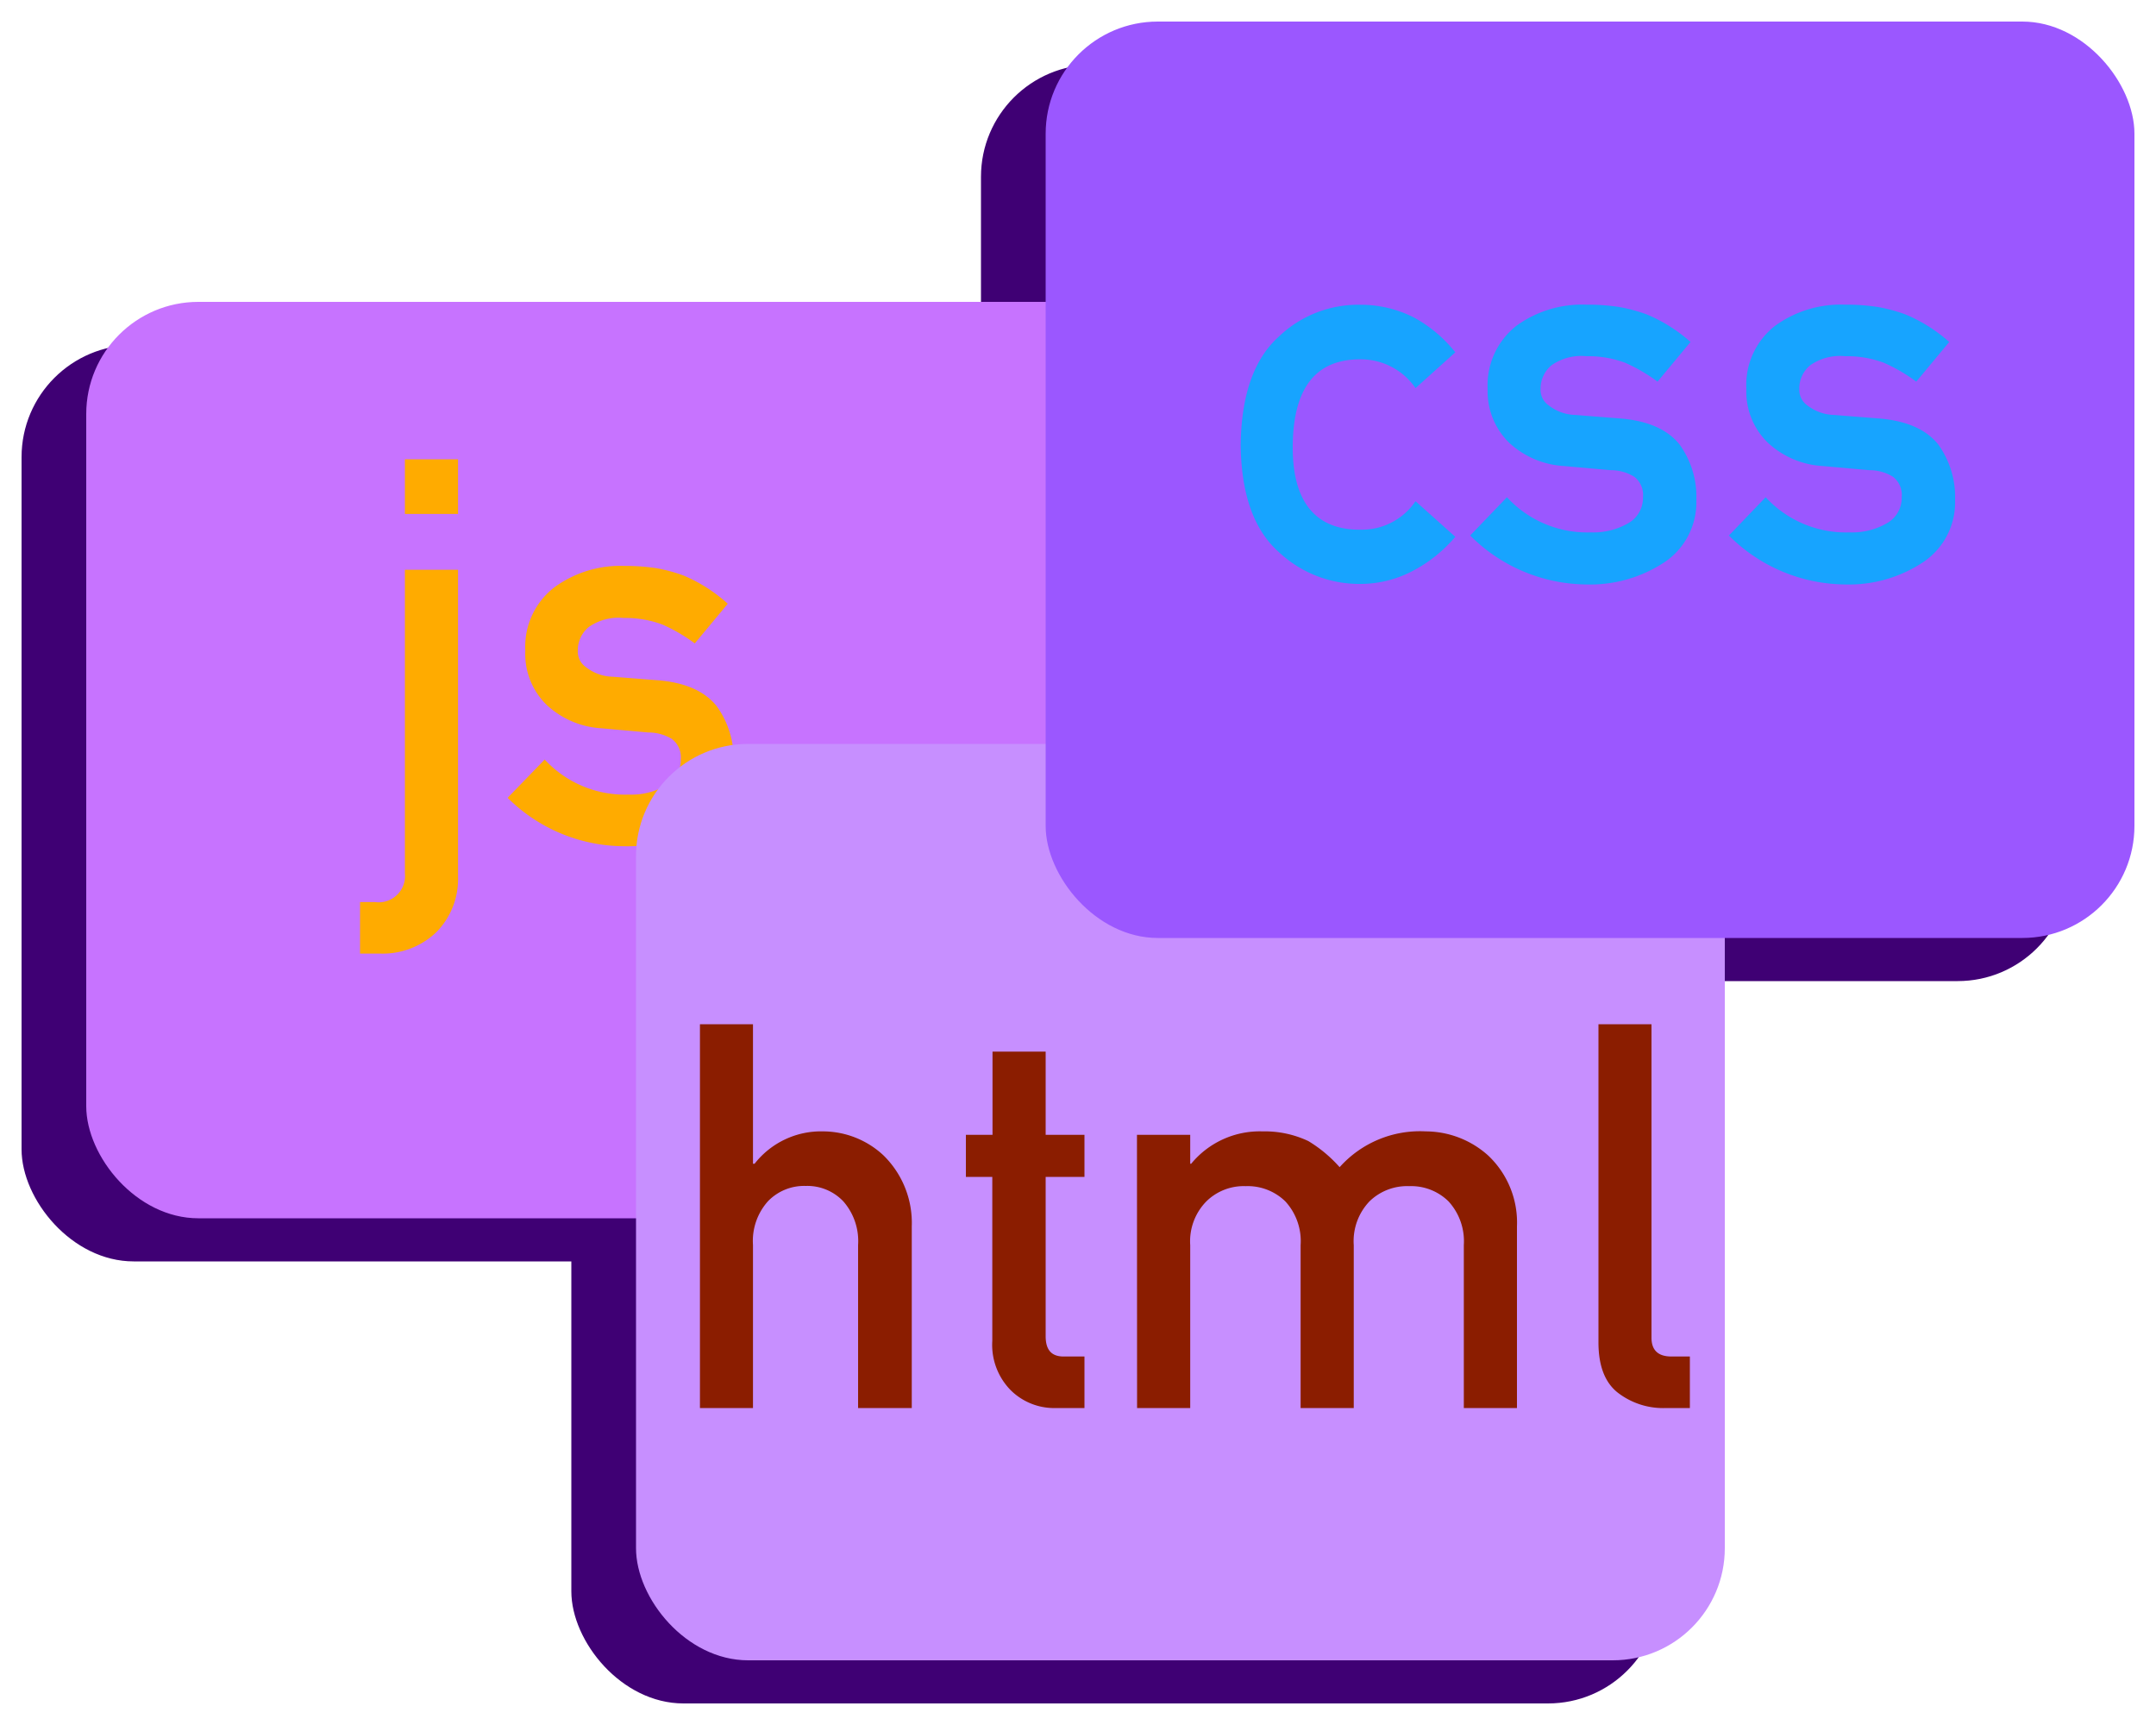 <svg xmlns="http://www.w3.org/2000/svg" width="200" height="160" viewBox="0 0 200 160"><defs><style>.cls-1{fill:#3f0074;}.cls-2{fill:#c773ff;}.cls-3{fill:#ffab00;}.cls-4{fill:#c78fff;}.cls-5{fill:#9b57ff;}.cls-6{fill:#17a4ff;}.cls-7{fill:#8b1d00;}</style></defs><g id="Layer_4" data-name="Layer 4"><rect class="cls-1" x="2" y="32" width="101" height="85" rx="10.4"/><rect class="cls-1" x="53" y="73" width="101" height="85" rx="10.4"/><rect class="cls-1" x="91" y="6" width="101" height="85" rx="10.4"/><rect class="cls-2" x="8" y="28" width="101" height="85" rx="10.4"/><path class="cls-3" d="M37.56,52.85h4.93V81.34a7,7,0,0,1-2,5.11,7.2,7.2,0,0,1-5.17,2H33.4V83.67h1.39A2.44,2.44,0,0,0,37.56,81Zm0-10.25h4.93v5.07H37.56Z"/><path class="cls-3" d="M50.53,70.45a10.12,10.12,0,0,0,7.78,3.25,6.41,6.41,0,0,0,3.48-.85,2.68,2.68,0,0,0,1.36-2.39,2.13,2.13,0,0,0-.81-1.91,4.15,4.15,0,0,0-2.2-.61l-4.36-.39a8.15,8.15,0,0,1-5.05-2.15,6.59,6.59,0,0,1-2-5.05,6.94,6.94,0,0,1,2.68-5.86,10.36,10.36,0,0,1,6.48-2,19.83,19.83,0,0,1,3,.21,15,15,0,0,1,2.54.69A14.44,14.44,0,0,1,67.51,56l-3.06,3.68a15.43,15.43,0,0,0-3-1.75,9.77,9.77,0,0,0-3.6-.61,4.8,4.8,0,0,0-3.25.85,2.8,2.8,0,0,0-1,2.2,1.74,1.74,0,0,0,.73,1.49,4.18,4.18,0,0,0,2.52.91l4.07.32q3.84.28,5.55,2.39a8.33,8.33,0,0,1,1.58,5.21,6.63,6.63,0,0,1-2.91,5.69,12.36,12.36,0,0,1-7.26,2.11A15.38,15.38,0,0,1,47.09,74Z"/><rect class="cls-4" x="59" y="69" width="101" height="85" rx="10.4"/><rect class="cls-5" x="97" y="2" width="101" height="85" rx="10.4"/><path class="cls-6" d="M135,49.79a13.13,13.13,0,0,1-3.79,3.08,10.4,10.4,0,0,1-5,1.29,10.88,10.88,0,0,1-7.63-3q-3.41-3.06-3.49-9.89.09-6.91,3.49-10a10.64,10.64,0,0,1,7.64-3,10.83,10.83,0,0,1,5,1.21,12.55,12.55,0,0,1,3.78,3.2L131.31,36a6.15,6.15,0,0,0-5-2.67c-4.2-.06-6.32,2.58-6.39,7.94s2.19,7.94,6.39,7.86a6,6,0,0,0,5-2.64Z"/><path class="cls-6" d="M139.79,46.12a10.12,10.12,0,0,0,7.78,3.26,6.47,6.47,0,0,0,3.49-.86,2.69,2.69,0,0,0,1.35-2.39,2.13,2.13,0,0,0-.81-1.91,4.15,4.15,0,0,0-2.2-.61L145,43.22a8.15,8.15,0,0,1-5-2.15,6.67,6.67,0,0,1-2-5,7,7,0,0,1,2.68-5.86,10.36,10.36,0,0,1,6.48-1.95,18.78,18.78,0,0,1,3.06.22,15.12,15.12,0,0,1,2.53.68,14.44,14.44,0,0,1,4.07,2.56l-3.06,3.68a15.43,15.43,0,0,0-3-1.75,9.77,9.77,0,0,0-3.6-.61,4.8,4.8,0,0,0-3.25.85,2.83,2.83,0,0,0-1,2.2,1.74,1.74,0,0,0,.74,1.5,4.19,4.19,0,0,0,2.51.9l4.07.32q3.84.29,5.55,2.39a8.27,8.27,0,0,1,1.58,5.21,6.68,6.68,0,0,1-2.9,5.7,12.48,12.48,0,0,1-7.27,2.1,15.38,15.38,0,0,1-10.81-4.54Z"/><path class="cls-6" d="M163.79,46.12a10.12,10.12,0,0,0,7.78,3.26,6.47,6.47,0,0,0,3.49-.86,2.69,2.69,0,0,0,1.35-2.39,2.13,2.13,0,0,0-.81-1.91,4.15,4.15,0,0,0-2.2-.61L169,43.22a8.15,8.15,0,0,1-5-2.15,6.59,6.59,0,0,1-2-5,6.94,6.94,0,0,1,2.68-5.86,10.36,10.36,0,0,1,6.48-1.95,18.78,18.78,0,0,1,3.06.22,15.12,15.12,0,0,1,2.53.68,14.44,14.44,0,0,1,4.07,2.56l-3.06,3.68a15.43,15.43,0,0,0-3-1.75,9.77,9.77,0,0,0-3.6-.61,4.8,4.8,0,0,0-3.25.85,2.8,2.8,0,0,0-1,2.2,1.76,1.76,0,0,0,.73,1.5,4.25,4.25,0,0,0,2.52.9l4.07.32q3.84.29,5.55,2.39a8.33,8.33,0,0,1,1.58,5.21,6.66,6.66,0,0,1-2.91,5.7,12.43,12.43,0,0,1-7.26,2.1,15.38,15.38,0,0,1-10.81-4.54Z"/><path class="cls-7" d="M64.93,95h4.92v12.94H70a7.82,7.82,0,0,1,6.38-3,8.24,8.24,0,0,1,5.57,2.22,8.76,8.76,0,0,1,2.63,6.59V130.6H79.6V115.49a5.59,5.59,0,0,0-1.37-4.06A4.6,4.6,0,0,0,74.75,110a4.66,4.66,0,0,0-3.5,1.41,5.51,5.51,0,0,0-1.4,4.06V130.6H64.93Z"/><path class="cls-7" d="M92.07,97.54H97v7.72h3.6v3.9H97v14.78c0,1.28.55,1.91,1.75,1.88h1.85v4.78H98a5.74,5.74,0,0,1-4.25-1.66,6,6,0,0,1-1.7-4.58v-15.2H89.6v-3.9h2.47Z"/><path class="cls-7" d="M105.47,105.26h4.94v2.68h.09a8.23,8.23,0,0,1,6.62-3,9.44,9.44,0,0,1,4.25.9,12.49,12.49,0,0,1,2.9,2.42,10,10,0,0,1,8-3.32,8.69,8.69,0,0,1,5.76,2.22,8.54,8.54,0,0,1,2.69,6.59V130.6h-4.93V115.49a5.48,5.48,0,0,0-1.42-4.06,4.94,4.94,0,0,0-3.65-1.41,5,5,0,0,0-3.68,1.41,5.34,5.34,0,0,0-1.46,4.06V130.6h-4.93V115.49a5.44,5.44,0,0,0-1.42-4.06,5,5,0,0,0-3.67-1.41,4.94,4.94,0,0,0-3.65,1.41,5.28,5.28,0,0,0-1.5,4.06V130.6h-4.93Z"/><path class="cls-7" d="M148.28,95h4.92v29.08c0,1.16.62,1.74,1.85,1.74h1.71v4.78h-2.2a6.89,6.89,0,0,1-4.44-1.39q-1.85-1.41-1.84-4.74Z"/></g></svg>